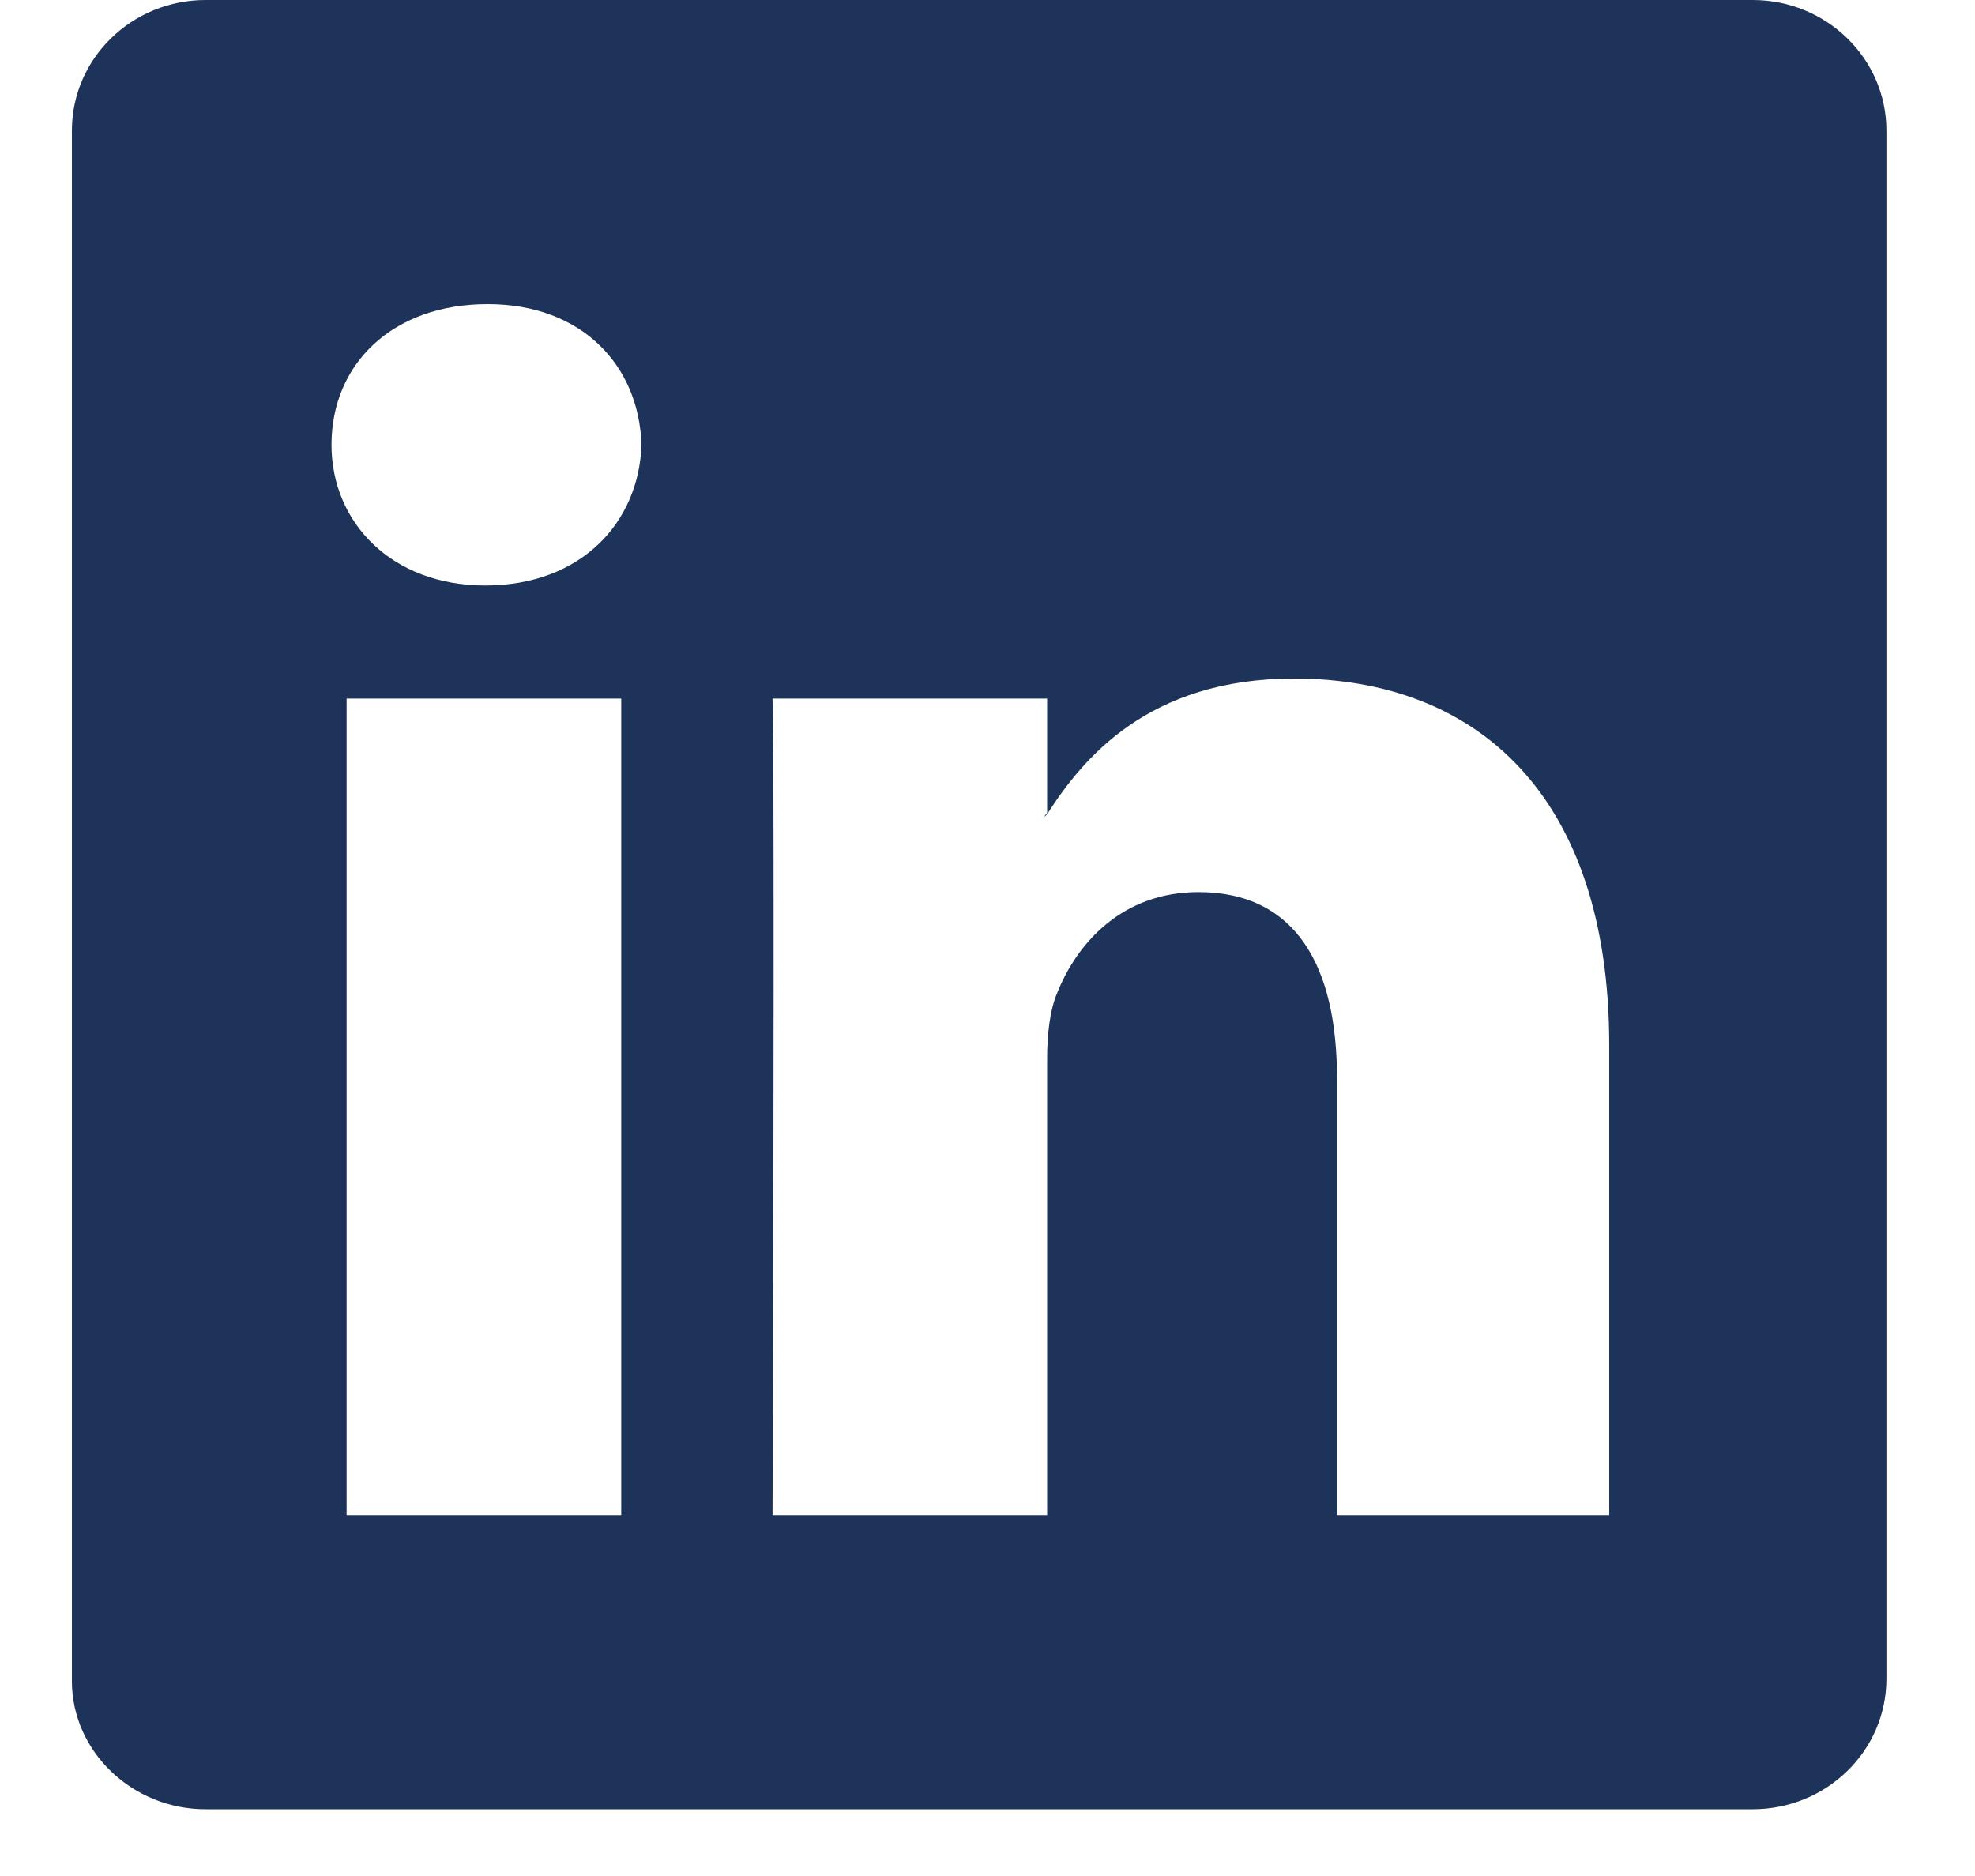 <svg width="20" height="19" viewBox="0 0 20 19" fill="none" xmlns="http://www.w3.org/2000/svg">
<path d="M17.75 0H2.081C1.34 0 0.728 0.586 0.728 1.324V17.026C0.728 17.739 1.34 18.324 2.081 18.324H17.75C18.49 18.324 19.103 17.739 19.103 17.001V1.324C19.103 0.586 18.49 0 17.75 0ZM6.291 15.346H3.51V7.075H6.291V15.346ZM4.913 5.93C3.969 5.93 3.357 5.294 3.357 4.505C3.357 3.69 3.969 3.08 4.939 3.08C5.883 3.08 6.47 3.69 6.496 4.505C6.47 5.294 5.883 5.93 4.913 5.93ZM16.296 15.346H13.539V10.918C13.539 9.798 13.131 9.035 12.136 9.035C11.37 9.035 10.911 9.544 10.707 10.053C10.63 10.231 10.604 10.486 10.604 10.714V15.346H7.823C7.823 15.346 7.848 7.839 7.823 7.075H10.604V8.246C10.962 7.686 11.625 6.872 13.105 6.872C14.943 6.872 16.296 8.042 16.296 10.587V15.346ZM10.579 8.271C10.579 8.271 10.579 8.246 10.604 8.246L10.579 8.271Z" fill="#1E3359"/>
</svg>

